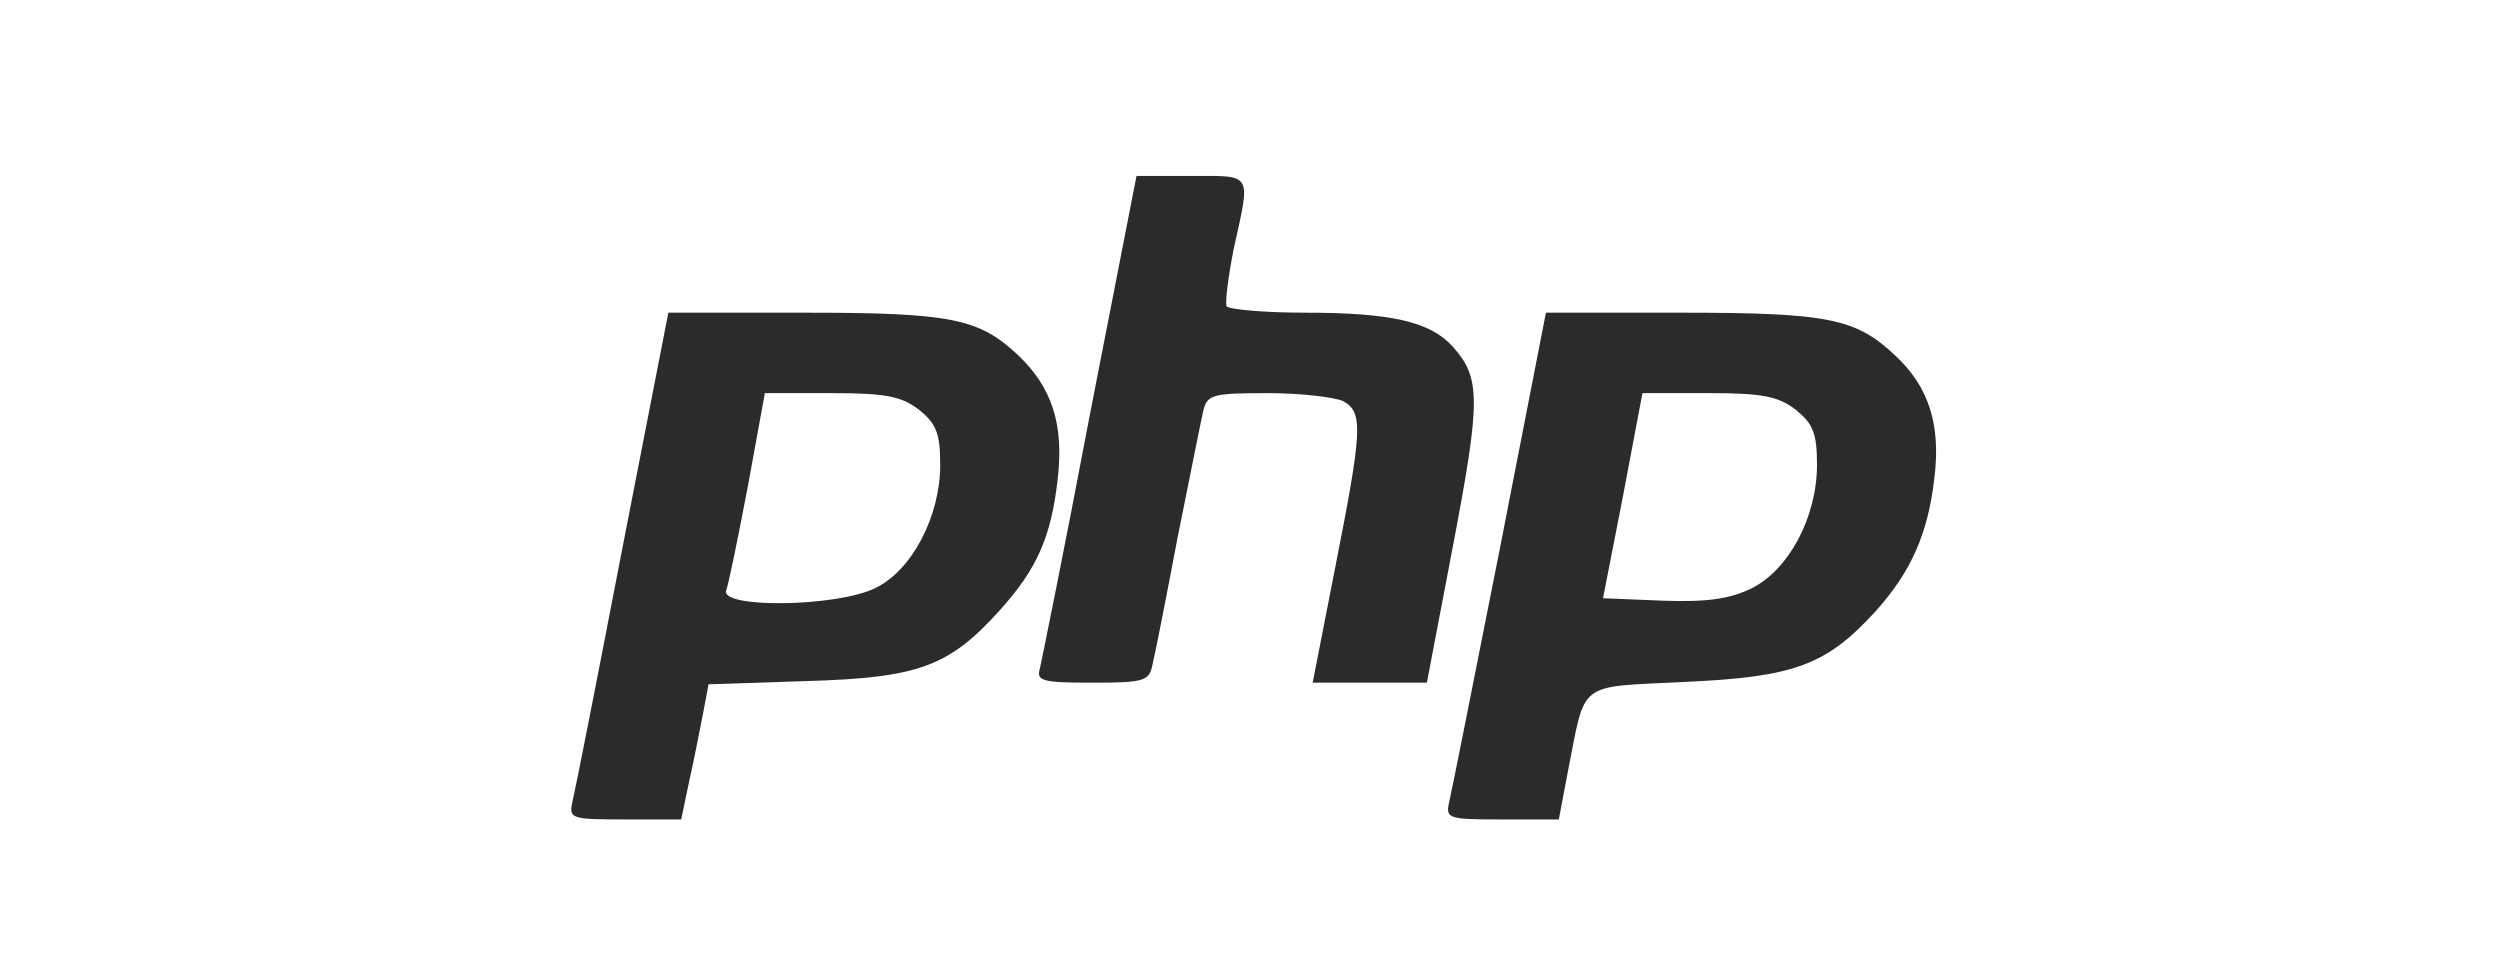 <?xml version="1.0" encoding="utf-8"?>
<!-- Generator: Adobe Illustrator 15.1.0, SVG Export Plug-In . SVG Version: 6.00 Build 0)  -->
<!DOCTYPE svg PUBLIC "-//W3C//DTD SVG 1.1//EN" "http://www.w3.org/Graphics/SVG/1.1/DTD/svg11.dtd">
<svg version="1.1" id="Layer_1" xmlns="http://www.w3.org/2000/svg" xmlns:xlink="http://www.w3.org/1999/xlink" x="0px" y="0px"
	 width="180px" height="70px" viewBox="0 0 180 70" enable-background="new 0 0 180 70" xml:space="preserve">
<g display="none">
	<path display="inline" fill="#666666" d="M32.397,25.649v26.625l-2.618,1.601l-2.621-1.608V25.669l-6.784,4.178v22.769l9.405,5.754
		l9.484-5.795V29.833L32.397,25.649z M29.779,11.63L10,23.613v22.771l5.137,3.027V26.637l14.646-8.906l14.66,8.893l0.061,0.035
		l-0.006,22.718l5.086-2.993V23.613L29.779,11.63z"/>
	<path display="inline" fill="#B3B3B3" d="M49.583,23.612L29.779,11.63L10,23.612l5.136,3.025l14.647-8.906l14.721,8.928
		L49.583,23.612z M32.397,25.648v8.396l6.866-4.212L32.397,25.648z M20.374,29.848l6.783,4.143v-8.322L20.374,29.848z"/>
	<polygon display="inline" fill="#171113" points="79.789,45.523 78.425,28.113 71.511,45.618 69.259,45.618 62.346,28.113 
		61.014,45.523 58.224,45.523 59.967,23.642 63.646,23.642 70.465,41.592 77.283,23.642 80.931,23.642 82.643,45.523 	"/>
	<path display="inline" fill="#171113" d="M94.154,37.85c-5.583,0.539-6.755,2.062-6.755,3.615c0,1.236,0.824,2.029,2.252,2.029
		c1.65,0,3.233-0.824,4.501-2.125v-3.52H94.154z M94.691,45.523l-0.315-2.029c-1.205,1.234-2.854,2.347-5.328,2.347
		c-2.728,0-4.439-1.649-4.439-4.219c0-3.772,3.232-5.263,9.545-5.931v-0.633c0-1.904-1.141-2.569-2.887-2.569
		c-1.839,0-3.583,0.571-5.232,1.3l-0.381-2.441c1.808-0.73,3.521-1.269,5.868-1.269c3.679,0,5.455,1.489,5.455,4.852v10.592H94.691z
		"/>
	<path display="inline" fill="#171113" d="M105.443,32.14c-1.903,0-3.077,1.461-3.077,3.298c0,1.746,1.206,3.107,3.077,3.107
		c1.936,0,3.14-1.426,3.14-3.235C108.583,33.504,107.313,32.14,105.443,32.14 M101.32,47.174c0,1.204,1.556,2.092,4.502,2.092
		c2.949,0,4.6-1.015,4.6-2.283c0-0.92-0.695-1.553-2.854-1.934l-1.811-0.318c-0.822-0.156-1.266-0.252-1.867-0.379
		C102.113,45.239,101.32,46.126,101.32,47.174 M113.182,30.175l0.411,2.536l-2.885,0.285c0.411,0.699,0.604,1.492,0.604,2.348
		c0,3.236-2.729,5.199-5.806,5.199c-0.381,0-0.763-0.031-1.141-0.095c-0.446,0.286-0.761,0.638-0.761,0.921
		c0,0.538,0.537,0.667,3.199,1.145l1.079,0.188c3.205,0.57,5.201,1.584,5.201,3.932c0,3.172-3.457,4.662-7.39,4.662
		c-3.932,0-7.071-1.236-7.071-3.898c0-1.556,1.079-2.761,3.203-3.901c-0.666-0.476-0.95-1.017-0.95-1.587
		c0-0.729,0.57-1.459,1.583-2.061c-1.678-0.824-2.821-2.44-2.821-4.504c0-3.267,2.728-5.264,5.805-5.264
		c1.521,0,2.854,0.443,3.899,1.268L113.182,30.175z"/>
	<path display="inline" fill="#171113" d="M120.157,32.3c-1.743,0-3.234,1.237-3.679,3.837h7.293
		C123.425,33.694,122.348,32.3,120.157,32.3 M126.628,38.261h-10.274c0.094,3.521,1.772,5.171,4.406,5.171
		c2.189,0,3.777-0.855,5.424-2.156l0.41,2.537c-1.613,1.268-3.55,2.028-6.056,2.028c-3.931,0-7.009-2.38-7.009-7.929
		c0-4.852,2.854-7.832,6.66-7.832c4.406,0,6.438,3.392,6.438,7.578L126.628,38.261L126.628,38.261z"/>
	<path display="inline" fill="#171113" d="M138.52,45.523V35.217c0-1.554-0.666-2.601-2.313-2.601c-1.49,0-3.015,0.984-4.377,2.442
		v10.465h-2.822V30.396h2.252l0.349,2.188c1.427-1.299,3.203-2.505,5.358-2.505c2.854,0,4.38,1.711,4.38,4.439v11.005H138.52z"/>
	<path display="inline" fill="#171113" d="M149.684,45.777c-2.666,0-4.408-0.95-4.408-3.997v-9.005h-2.285v-2.379h2.285v-5.042
		l2.762-0.411v5.453h3.262l0.383,2.379h-3.645v8.499c0,1.238,0.504,1.998,2.091,1.998c0.507,0,0.951-0.029,1.299-0.095l0.384,2.407
		C151.332,45.682,150.667,45.777,149.684,45.777"/>
	<path display="inline" fill="#171113" d="M159.038,32.458c-2.729,0-4.093,2.345-4.093,5.519c0,3.109,1.428,5.519,4.093,5.519
		c2.791,0,4.185-2.347,4.185-5.519C163.223,34.868,161.764,32.458,159.038,32.458 M159.038,45.841c-4.028,0-6.946-2.886-6.946-7.864
		c0-4.98,2.918-7.896,6.946-7.896c4.06,0,7.039,2.915,7.039,7.896C166.077,42.955,163.098,45.841,159.038,45.841"/>
	<path display="inline" fill="#171113" d="M168.066,29.875h-0.285v0.644h0.271c0.245,0,0.398-0.103,0.398-0.322
		C168.451,29.985,168.313,29.875,168.066,29.875 M168.645,31.746l-0.651-0.931h-0.211v0.898h-0.373v-2.177h0.659
		c0.459,0,0.765,0.229,0.765,0.635c0,0.313-0.172,0.518-0.442,0.603l0.629,0.889L168.645,31.746z M168.078,28.951
		c-0.916,0-1.645,0.627-1.645,1.746c0,1.11,0.729,1.736,1.645,1.736c0.925,0,1.65-0.626,1.65-1.736
		C169.729,29.578,168.991,28.951,168.078,28.951 M168.078,32.662c-1.137,0-1.924-0.789-1.924-1.966c0-1.169,0.805-1.973,1.924-1.973
		c1.133,0,1.922,0.797,1.922,1.973C170,31.865,169.195,32.662,168.078,32.662"/>
</g>
<g display="none">
	<g display="inline">
		<g>
			<path fill="#666666" d="M4.256,35c0,6.825,3.966,12.725,9.719,15.521L5.749,27.98C4.792,30.125,4.256,32.499,4.256,35z"/>
			<path fill="#666666" d="M33.145,34.128c0-2.131-0.766-3.606-1.423-4.755c-0.874-1.42-1.693-2.623-1.693-4.044
				c0-1.586,1.202-3.062,2.896-3.062c0.077,0,0.149,0.01,0.224,0.014c-3.069-2.813-7.156-4.526-11.646-4.526
				c-6.025,0-11.326,3.091-14.41,7.771c0.406,0.013,0.786,0.021,1.11,0.021c1.805,0,4.597-0.219,4.597-0.219
				c0.929-0.055,1.039,1.31,0.11,1.421c0,0-0.935,0.109-1.975,0.164l6.281,18.681l3.774-11.319l-2.687-7.361
				c-0.928-0.055-1.809-0.164-1.809-0.164c-0.93-0.056-0.82-1.476,0.109-1.421c0,0,2.847,0.219,4.543,0.219
				c1.802,0,4.596-0.219,4.596-0.219c0.931-0.055,1.04,1.31,0.11,1.421c0,0-0.936,0.109-1.975,0.164l6.233,18.538l1.719-5.747
				C32.577,37.318,33.145,35.605,33.145,34.128z"/>
			<path fill="#666666" d="M21.805,36.509L16.63,51.544c1.546,0.454,3.179,0.702,4.873,0.702c2.007,0,3.935-0.348,5.727-0.979
				c-0.046-0.074-0.088-0.15-0.123-0.236L21.805,36.509z"/>
			<path fill="#666666" d="M36.634,26.725c0.075,0.551,0.116,1.14,0.116,1.774c0,1.75-0.326,3.717-1.311,6.177l-5.267,15.23
				c5.126-2.99,8.575-8.545,8.575-14.906C38.747,32.001,37.982,29.182,36.634,26.725z"/>
			<path fill="#666666" d="M21.502,14.896C10.417,14.896,1.398,23.914,1.398,35s9.019,20.104,20.104,20.104
				c11.084,0,20.104-9.018,20.104-20.104S32.586,14.896,21.502,14.896z M21.502,54.182C10.925,54.182,2.32,45.576,2.32,35
				c0-10.578,8.605-19.182,19.182-19.182c10.576,0,19.18,8.604,19.18,19.182C40.682,45.576,32.078,54.182,21.502,54.182z"/>
		</g>
	</g>
	<path display="inline" fill="#171113" d="M104.173,30.723h-6.976v0.74c2.183,0,2.533,0.467,2.533,3.234v4.986
		c0,2.769-0.352,3.274-2.533,3.274c-1.676-0.233-2.807-1.131-4.364-2.845l-1.792-1.948c2.416-0.431,3.702-1.948,3.702-3.664
		c0-2.143-1.831-3.779-5.261-3.779h-6.858v0.74c2.181,0,2.533,0.467,2.533,3.234v4.988c0,2.768-0.352,3.273-2.533,3.273v0.74h7.754
		v-0.74c-2.182,0-2.533-0.507-2.533-3.273v-1.401h0.663l4.325,5.416h11.34c5.573,0,7.989-2.962,7.989-6.509
		C112.162,33.646,109.746,30.723,104.173,30.723z M87.845,37.074v-5.183h1.598c1.754,0,2.534,1.207,2.534,2.61
		c0,1.364-0.779,2.572-2.534,2.572L87.845,37.074L87.845,37.074z M104.29,42.491h-0.272c-1.402,0-1.599-0.351-1.599-2.144v-8.457
		c0,0,1.716,0,1.871,0c4.053,0,4.793,2.961,4.793,5.261C109.083,39.529,108.343,42.491,104.29,42.491z M68.869,26.825h-7.326v0.78
		c2.494,0,2.845,0.662,2.065,2.961l-2.689,7.95l-3.857-11.69H56.32l-3.936,11.69l-2.611-7.95c-0.819-2.416-0.195-2.961,2.105-2.961
		v-0.78h-8.651v0.78c2.26,0,2.884,0.584,3.819,3.43l4.326,13.326h0.507l4.052-12.197l3.976,12.197h0.505l4.443-13.326
		c0.975-2.846,1.559-3.43,4.014-3.43V26.825z M74.167,30.216c-4.286,0-7.793,3.157-7.793,6.976c0,3.857,3.507,7.016,7.793,7.016
		c4.288,0,7.795-3.157,7.795-7.016C81.962,33.373,78.455,30.216,74.167,30.216z M74.167,42.959c-3.584,0-4.831-3.195-4.831-5.77
		c0-2.532,1.247-5.766,4.831-5.766c3.625,0,4.873,3.232,4.873,5.766C79.04,39.764,77.792,42.959,74.167,42.959z M120.93,26.825
		h-8.066v0.78c2.611,0,3.078,0.623,3.078,4.52v6.234c0,3.897-0.467,4.561-3.078,4.561v0.779h8.925V42.92
		c-2.61,0-3.079-0.662-3.079-4.561V36.45h2.223c4.014,0,6.233-2.104,6.233-4.793C127.164,28.891,124.943,26.825,120.93,26.825z
		 M120.93,35.009h-2.222v-6.78h2.222c2.184,0,3.195,1.559,3.195,3.429C124.125,33.488,123.111,35.009,120.93,35.009z M153.74,40.738
		c-0.35,1.285-0.779,1.753-3.547,1.753h-0.545c-2.025,0-2.377-0.468-2.377-3.235v-1.792c3.039,0,3.273,0.272,3.273,2.3h0.739v-5.807
		h-0.739c0,2.025-0.234,2.299-3.273,2.299v-4.364h2.144c2.767,0,3.196,0.468,3.546,1.754l0.195,0.739h0.623l-0.271-3.662h-11.457
		v0.74c2.182,0,2.532,0.467,2.532,3.234v4.986c0,2.532-0.299,3.17-2.019,3.26c-1.637-0.248-2.76-1.142-4.293-2.829l-1.793-1.948
		c2.414-0.43,3.701-1.948,3.701-3.664c0-2.143-1.832-3.779-5.261-3.779h-6.858v0.74c2.183,0,2.533,0.467,2.533,3.234v4.986
		c0,2.769-0.352,3.274-2.533,3.274v0.74h7.756v-0.74c-2.184,0-2.533-0.507-2.533-3.274v-1.4h0.662l4.326,5.416h16.016l0.232-3.663
		h-0.584L153.74,40.738z M133.283,37.074v-5.183h1.597c1.754,0,2.534,1.207,2.534,2.61c0,1.364-0.78,2.572-2.534,2.572
		L133.283,37.074L133.283,37.074z M163.988,36.527l-2.143-1.051c-1.871-0.857-2.688-1.403-2.688-2.416
		c0-0.974,1.012-1.598,2.104-1.598c2.064,0,3.078,1.519,3.352,3.352h0.816v-4.599h-0.74c-0.117,0.468-0.312,0.896-0.506,1.052
		c-0.662-0.545-1.754-1.012-3.039-1.012c-2.416,0-4.17,1.597-4.17,3.467c0,1.714,1.17,3,2.729,3.741l2.221,1.053
		c1.598,0.739,2.494,1.521,2.494,2.532c0,1.169-1.014,1.871-2.26,1.871c-2.301,0-4.092-1.521-4.403-4.092h-0.778v5.378h0.738
		c0.079-0.545,0.43-1.13,0.624-1.326c0.585,0.507,1.948,1.326,3.507,1.326c2.61,0,4.756-1.715,4.756-4.17
		C166.602,38.867,165.859,37.425,163.988,36.527z M175.991,36.527l-2.144-1.051c-1.871-0.857-2.689-1.403-2.689-2.416
		c0-0.974,1.014-1.598,2.105-1.598c2.064,0,3.078,1.519,3.352,3.352h0.816v-4.599h-0.74c-0.116,0.468-0.312,0.896-0.506,1.052
		c-0.662-0.545-1.754-1.012-3.039-1.012c-2.416,0-4.17,1.597-4.17,3.467c0,1.714,1.17,3,2.729,3.741l2.221,1.053
		c1.598,0.739,2.494,1.521,2.494,2.532c0,1.169-1.014,1.871-2.26,1.871c-2.301,0-4.092-1.521-4.403-4.092h-0.778v5.378h0.738
		c0.079-0.545,0.43-1.13,0.624-1.326c0.585,0.507,1.948,1.326,3.507,1.326c2.61,0,4.754-1.715,4.754-4.17
		C178.602,38.867,177.861,37.425,175.991,36.527z"/>
</g>
<g display="none">
	<path display="inline" d="M90.097,28.124h-5.184l0.009,9.699c0,2.834-1.216,5.127-4.049,5.127c-2.836,0-4.062-2.293-4.062-5.127
		v-9.689h-5.169l-0.002,9.689c0,5.6,3.6,10.139,9.202,10.139c5.6,0,9.253-4.539,9.253-10.139L90.097,28.124z"/>
	<rect x="136.834" y="22.215" display="inline" width="5.159" height="25.246"/>
	<g display="inline">
		<path d="M145.8,23.145v-0.907h4.021v0.907h-1.471v3.998h-1.078v-3.998H145.8z"/>
		<path d="M151.9,22.238l1.146,3.372h0.014l1.086-3.372h1.52v4.905h-1.012v-3.476h-0.014l-1.201,3.476h-0.832l-1.201-3.442h-0.014
			v3.442h-1.01v-4.905H151.9z"/>
	</g>
	<path display="inline" d="M67.425,27.913c-4.446-1.026-7.25,3.39-7.367,3.627c-0.057,0.116-0.06,0.184-0.256,0.179
		c-0.163-0.003-0.182-0.179-0.182-0.179l-0.551-3.378h-4.621v19.281h5.179V37.007c0-0.853,2.297-4.942,6.747-3.889
		c2.251,0.532,3.205,1.487,3.205,1.487s0-3.722,0-5.874C68.747,28.296,68.176,28.086,67.425,27.913z"/>
	<path display="inline" d="M97.125,53.797v-6.939c0.001,0,0.001,0.002,0.002,0.002v-2.6c0,0,0.01-0.207,0.195-0.209
		c0.168-0.002,0.205,0.107,0.246,0.209c0.393,0.979,2.553,4.699,7.345,3.533c4.291-1.209,7.438-5.148,7.438-9.828
		c0-5.637-4.572-10.208-10.211-10.208s-10.209,4.572-10.209,10.208c0,0,0,13.955,0,15.832H97.125z M102.146,32.799
		c2.854,0,5.168,2.314,5.168,5.166c0,2.855-2.313,5.17-5.168,5.17s-5.168-2.314-5.168-5.17
		C96.979,35.113,99.292,32.799,102.146,32.799z"/>
	<path display="inline" d="M129.549,47.453h5.191v-9.488c0-5.637-4.569-10.208-10.208-10.208c-5.64,0-10.21,4.572-10.21,10.208
		c0,4.68,3.146,8.619,7.438,9.828c4.795,1.166,6.952-2.555,7.346-3.533c0.041-0.102,0.078-0.211,0.244-0.209
		c0.188,0.002,0.195,0.209,0.195,0.209 M129.695,37.965c0,2.855-2.313,5.17-5.168,5.17c-2.854,0-5.168-2.314-5.168-5.17
		c0-2.852,2.313-5.166,5.168-5.166S129.695,35.113,129.695,37.965z"/>
	<g display="inline">
		<path d="M38.225,47.412h-5.891V22.204h6.321c7.654,0,13.459,1.405,13.459,12.605C52.114,45.9,45.965,47.412,38.225,47.412z
			 M39.631,26.573h-2.082v16.466l2.139,0.055c4.386,0,7.211-0.4,7.211-8.285C46.899,27.246,44.404,26.573,39.631,26.573z"/>
	</g>
</g>
<g transform="translate(0,200) scale(0.1,-0.1)">
	<path fill="#2B2B2B" d="M784.683,1701.318c-17.944-94.98-34.751-177.227-35.903-182.441c-2.9-9.258,1.738-10.42,37.642-10.42
		c37.646,0,41.123,1.162,43.433,13.32c1.748,6.953,9.854,48.066,17.959,90.928c8.687,42.861,16.797,83.979,18.535,91.504
		c2.891,11.582,6.367,12.744,46.328,12.744c23.75,0,48.066-2.896,54.434-5.791c14.492-8.105,13.906-20.269-5.781-119.883
		l-16.211-82.822h41.123h41.104l19.121,100.195c19.688,103.667,19.688,119.307-0.576,141.89
		c-16.221,17.954-44.6,24.331-106.572,24.331c-28.955,0-54.438,2.31-56.172,4.629c-1.157,2.319,1.152,21.426,5.21,41.699
		c12.163,55.02,13.901,52.124-30.693,52.124h-39.38L784.683,1701.318z"/>
	<path fill="#2B2B2B" d="M448.198,1605.752c-17.954-93.242-34.17-175.488-35.908-182.432c-2.9-12.744-1.743-13.32,37.642-13.32
		h40.537l5.801,27.793c3.472,15.068,7.524,36.484,9.844,48.076l4.058,21.426l70.073,2.324
		c81.079,2.314,103.091,10.42,139.575,50.967c26.641,29.531,37.065,52.695,41.699,94.404c4.629,39.37-4.053,66.016-28.379,89.18
		c-28.379,26.646-48.071,30.703-154.634,30.703h-97.295L448.198,1605.752z M661.904,1704.79
		c12.163-9.839,15.054-16.792,15.054-39.38c0-37.061-20.269-75.869-46.333-88.613c-27.217-13.896-112.935-15.059-107.72-1.729
		c1.743,4.629,8.691,38.789,15.64,75.283l12.158,66.602h48.071C638.159,1716.953,649.165,1714.629,661.904,1704.79z"/>
	<path fill="#2B2B2B" d="M1080.049,1605.752c-18.525-93.242-34.746-175.488-36.484-182.432c-2.891-12.744-1.729-13.32,37.646-13.32
		h41.123l6.377,33.584c13.32,67.188,5.791,61.406,84.541,65.459c78.779,3.467,101.943,12.148,137.275,50.957
		c25.469,28.379,37.637,55.605,42.266,96.143c4.639,38.218-4.043,65.444-28.369,88.027c-28.389,26.646-48.076,30.703-154.629,30.703
		h-96.728L1080.049,1605.752z M1293.183,1704.79c12.158-9.839,15.059-16.792,15.059-39.38c0-37.646-20.264-75.869-47.49-89.199
		c-15.635-7.51-31.846-9.834-63.711-8.691l-42.861,1.748l14.482,74.131l13.906,73.555h47.48
		C1269.443,1716.953,1280.449,1714.629,1293.183,1704.79z"/>
</g>
</svg>
